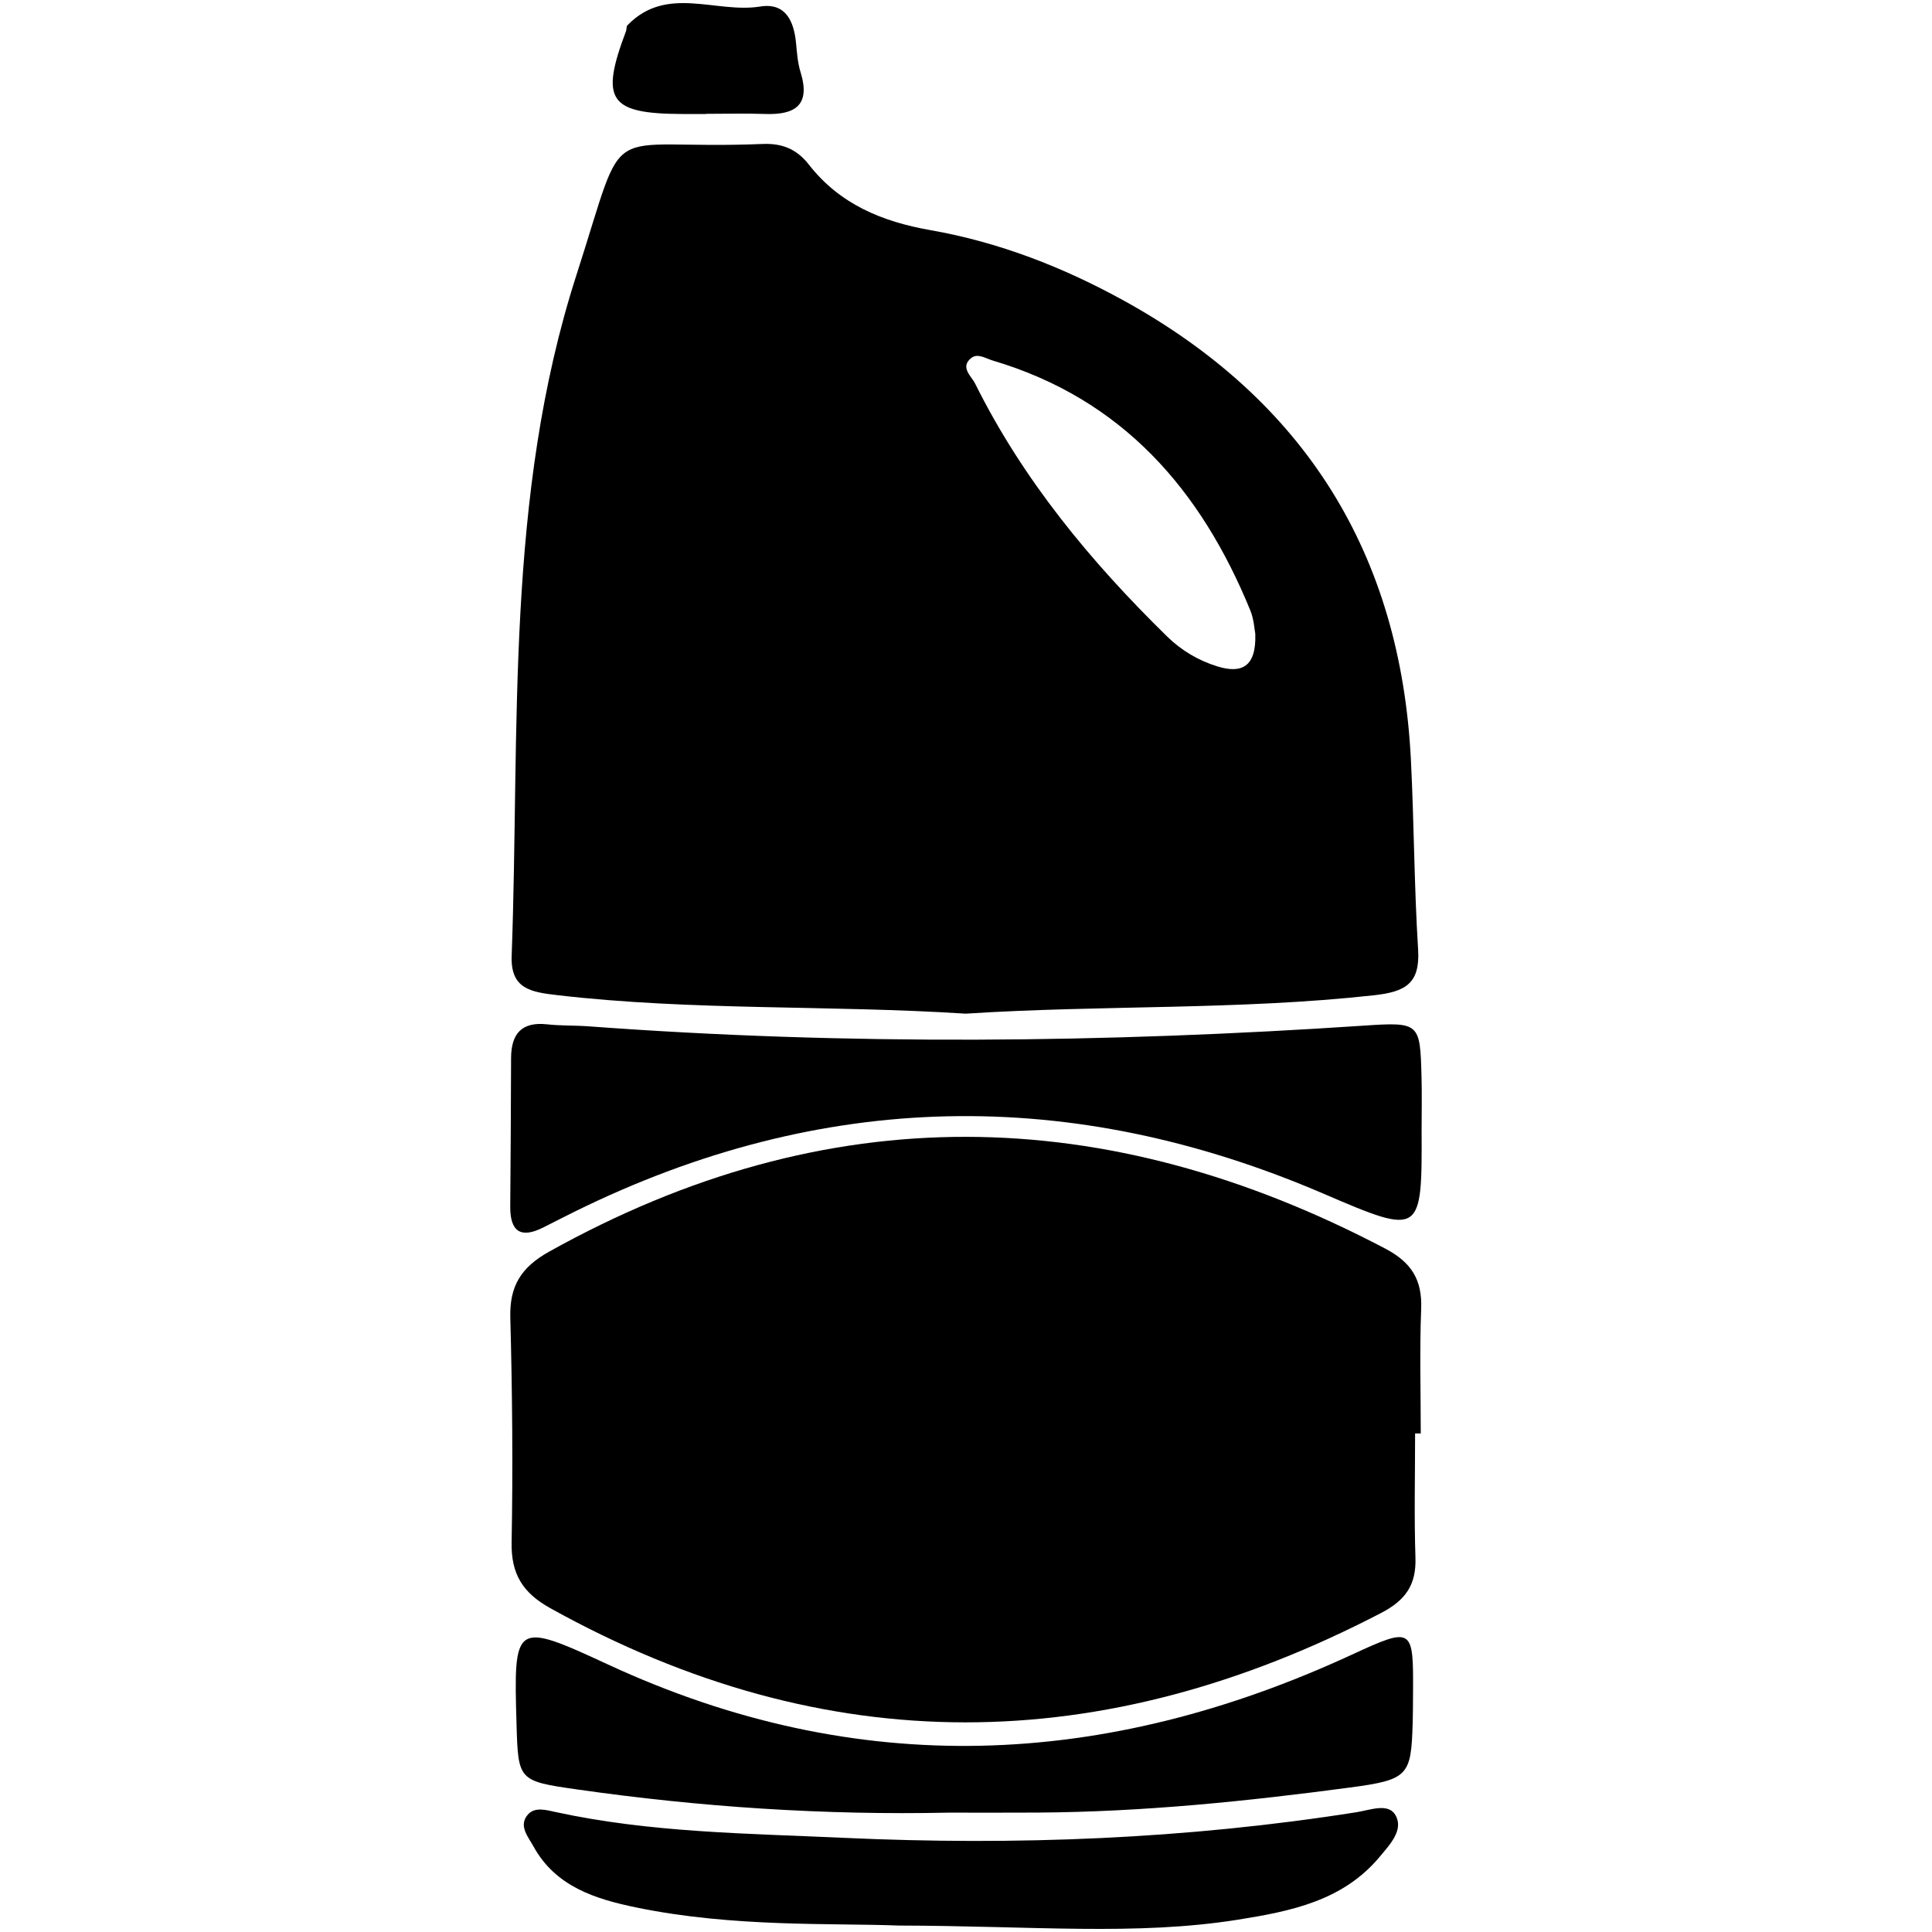<?xml version="1.0" encoding="utf-8"?>
<!-- Generator: Adobe Illustrator 16.0.4, SVG Export Plug-In . SVG Version: 6.00 Build 0)  -->
<!DOCTYPE svg PUBLIC "-//W3C//DTD SVG 1.1//EN" "http://www.w3.org/Graphics/SVG/1.1/DTD/svg11.dtd">
<svg version="1.1" id="Layer_3405" xmlns="http://www.w3.org/2000/svg" xmlns:xlink="http://www.w3.org/1999/xlink" x="0px" y="0px"
	 width="128px" height="128px" viewBox="0 0 128 128" enable-background="new 0 0 128 128" xml:space="preserve">
<g>
	<path fill-rule="evenodd" clip-rule="evenodd" d="M63.974,67.158c-9.007-0.582-18.052-0.181-27.042-1.226
		c-1.747-0.203-3.113-0.405-3.033-2.597c0.552-15.123-0.445-30.412,4.292-45.115c3.47-10.765,1.425-8.23,12.345-8.682
		c1.268-0.052,2.243,0.328,3.054,1.368c2.036,2.612,4.835,3.777,8.051,4.341c4.534,0.795,8.8,2.454,12.83,4.678
		c11.977,6.611,18.322,16.765,19.006,30.426c0.21,4.18,0.215,8.372,0.476,12.548c0.142,2.27-0.839,2.811-2.933,3.041
		C82.023,66.934,72.981,66.574,63.974,67.158z M83.166,41.99c-0.056-0.279-0.088-0.955-0.328-1.544
		c-3.269-7.997-8.478-14.008-17.048-16.553c-0.489-0.145-1.027-0.524-1.461-0.161c-0.733,0.612,0.03,1.189,0.273,1.678
		c3.175,6.388,7.655,11.796,12.718,16.755c0.944,0.925,2.078,1.599,3.339,1.987C82.22,44.632,83.245,44.227,83.166,41.99z"/>
	<path fill-rule="evenodd" clip-rule="evenodd" d="M93.754,94.971c0,2.745-0.067,5.491,0.023,8.233
		c0.06,1.797-0.655,2.816-2.269,3.656c-18.42,9.584-36.739,9.855-55.046-0.312c-1.823-1.013-2.605-2.252-2.566-4.356
		c0.091-4.968,0.045-9.939-0.087-14.907c-0.055-2.093,0.726-3.327,2.562-4.354c18.445-10.289,36.877-9.94,55.397-0.213
		c1.755,0.922,2.465,2.077,2.388,4.015c-0.108,2.741-0.027,5.49-0.027,8.237C94.005,94.971,93.879,94.971,93.754,94.971z"/>
	<path fill-rule="evenodd" clip-rule="evenodd" d="M94.185,74.849c0.029,6.977,0.004,7.034-6.48,4.244
		c-16.729-7.195-33.256-6.888-49.612,1.171c-0.704,0.347-1.401,0.708-2.102,1.06c-1.517,0.765-2.199,0.244-2.186-1.4
		c0.027-3.271,0.046-6.54,0.055-9.812c0.004-1.611,0.687-2.435,2.396-2.247c0.908,0.101,1.83,0.065,2.743,0.132
		c17.12,1.271,34.237,1.101,51.356-0.046c3.712-0.249,3.727-0.175,3.824,3.366C94.213,72.493,94.185,73.672,94.185,74.849z"/>
	<path fill-rule="evenodd" clip-rule="evenodd" d="M62.87,120.092c-8.258,0.176-16.47-0.37-24.642-1.538
		c-3.88-0.553-3.898-0.595-4.006-4.296c-0.197-6.771-0.157-6.859,6.071-3.976c16.537,7.662,32.918,6.892,49.245-0.644
		c4.078-1.882,4.106-1.821,4.079,2.55c-0.004,0.654-0.004,1.309-0.023,1.964c-0.104,3.484-0.273,3.759-4.128,4.272
		c-6.87,0.917-13.766,1.622-20.709,1.664C66.794,120.101,64.831,120.091,62.87,120.092z"/>
	<path fill-rule="evenodd" clip-rule="evenodd" d="M59.546,127.573c-4.388-0.174-10.939,0.133-17.38-1.196
		c-2.72-0.562-5.357-1.38-6.824-4.051c-0.344-0.626-1.013-1.37-0.368-2.107c0.465-0.532,1.229-0.298,1.86-0.162
		c6.291,1.366,12.699,1.412,19.083,1.705c11.373,0.521,22.701,0.081,33.96-1.699c0.889-0.141,2.092-0.629,2.569,0.182
		c0.581,0.986-0.371,1.969-1.022,2.753c-2.437,2.937-5.889,3.625-9.411,4.187C75.251,128.259,68.456,127.594,59.546,127.573z"/>
	<path fill-rule="evenodd" clip-rule="evenodd" d="M46.771,7.553c-0.522,0-1.044,0.001-1.566,0
		c-4.858-0.019-5.461-0.909-3.727-5.497c0.045-0.121,0.012-0.297,0.089-0.377c2.595-2.696,5.866-0.773,8.793-1.246
		c1.681-0.271,2.237,0.95,2.379,2.415c0.063,0.648,0.108,1.315,0.3,1.932c0.68,2.197-0.366,2.84-2.352,2.771
		c-1.304-0.045-2.611-0.009-3.917-0.009C46.771,7.545,46.771,7.549,46.771,7.553z"/>
</g>
</svg>
